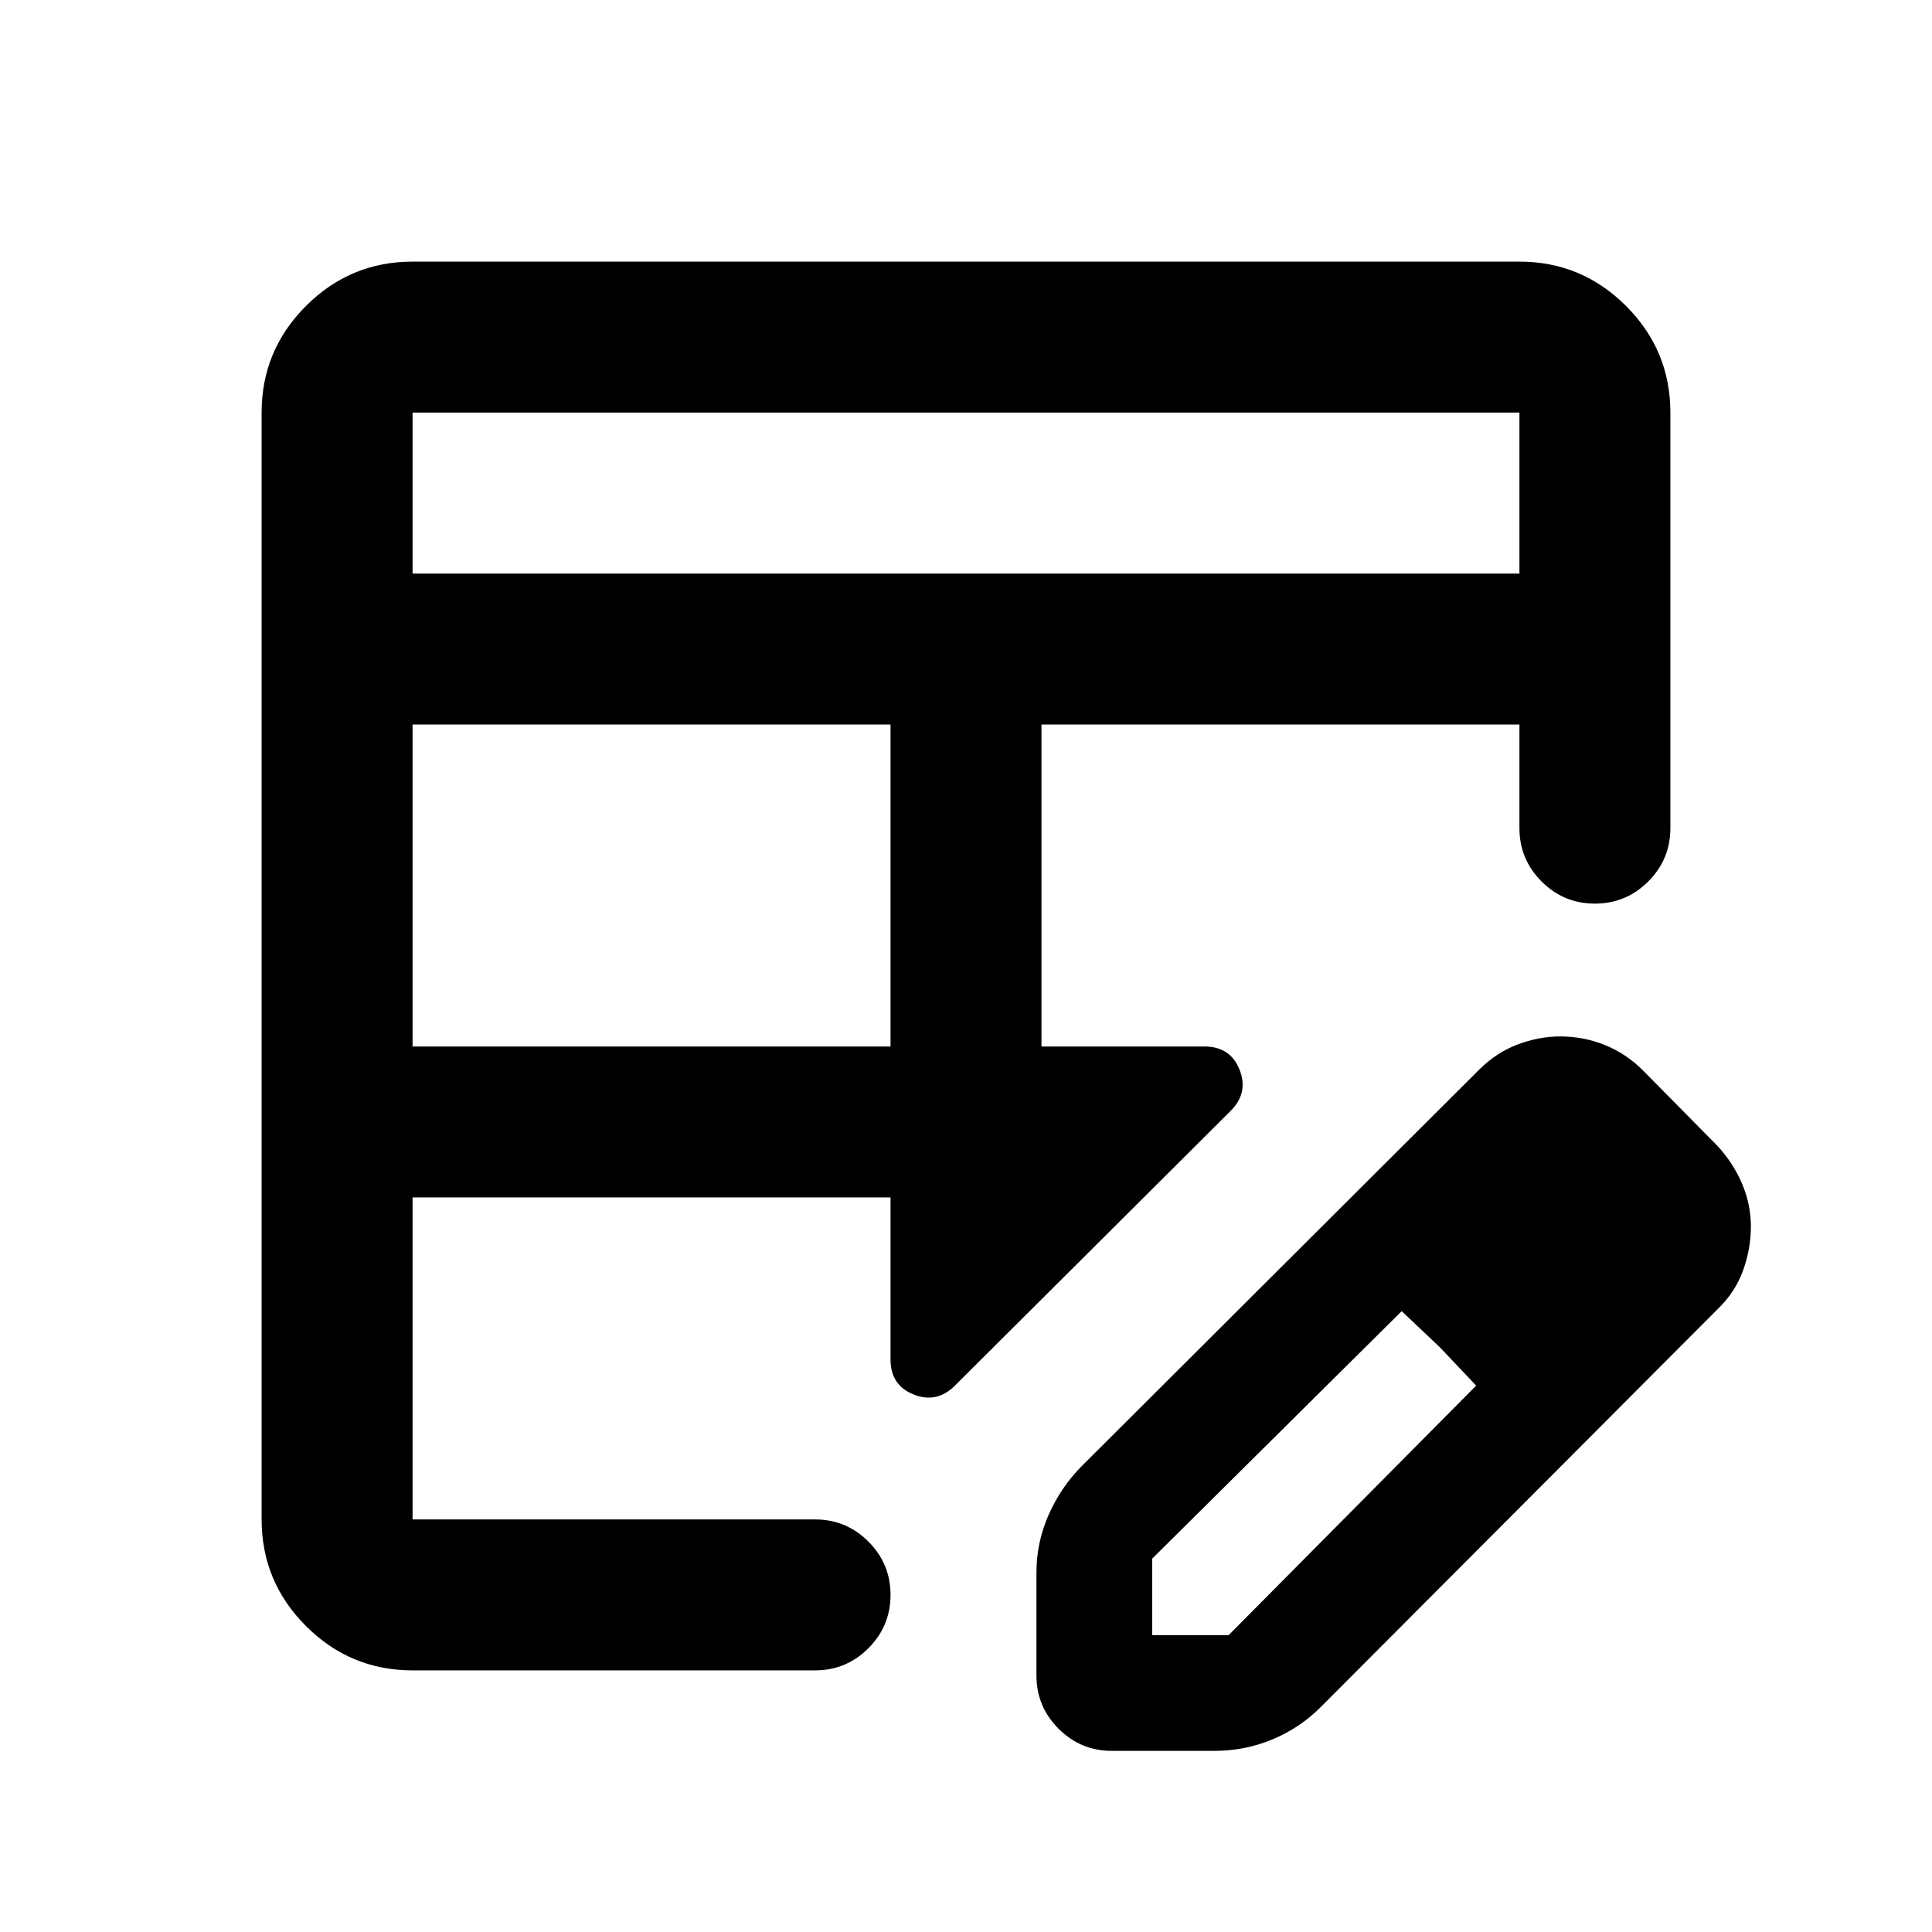 <svg xmlns="http://www.w3.org/2000/svg" height="24" viewBox="0 -960 960 960" width="24"><path d="M205-440h237.5v-160H205v160Zm0-235h550v-80H205v80ZM552.5-90Q537-90 526-101t-11-26.5v-51q0-15.14 6.09-28.87 6.1-13.72 16.41-24.13l197.5-197q8.5-8.5 19.09-12.5t21.18-4q11.55 0 22.14 4.25T816.5-428l37 37.5q7.76 8.42 12.13 18.71Q870-361.5 870-350.5t-3.88 21.78q-3.88 10.78-12.62 19.22L656.5-112q-10.41 10.52-24.13 16.26Q618.64-90 603.5-90h-51Zm260-260.5-37-37 37 37ZM205-130q-30.94 0-52.97-22.03Q130-174.06 130-205v-550q0-30.94 22.03-52.97Q174.06-830 205-830h550q30.94 0 52.97 22.03Q830-785.94 830-755v206.5q0 15.5-11 26.5t-26.5 11q-15.5 0-26.5-11t-11-26.5V-600H517.5v160h81q12.83 0 17.42 11.5 4.58 11.5-4.42 20.5l-137 136.5q-9 9-20.5 4.42-11.5-4.59-11.5-17.42V-365H205v160h200q15.5 0 26.5 11t11 26.5q0 15.5-11 26.5T405-130H205Zm0-75v-160 160Zm312.5-235v-160 160Zm55 292.5h38l123-124-37-37-124 123v38Zm143-143-19-18 37 37-18-19Z"/></svg>